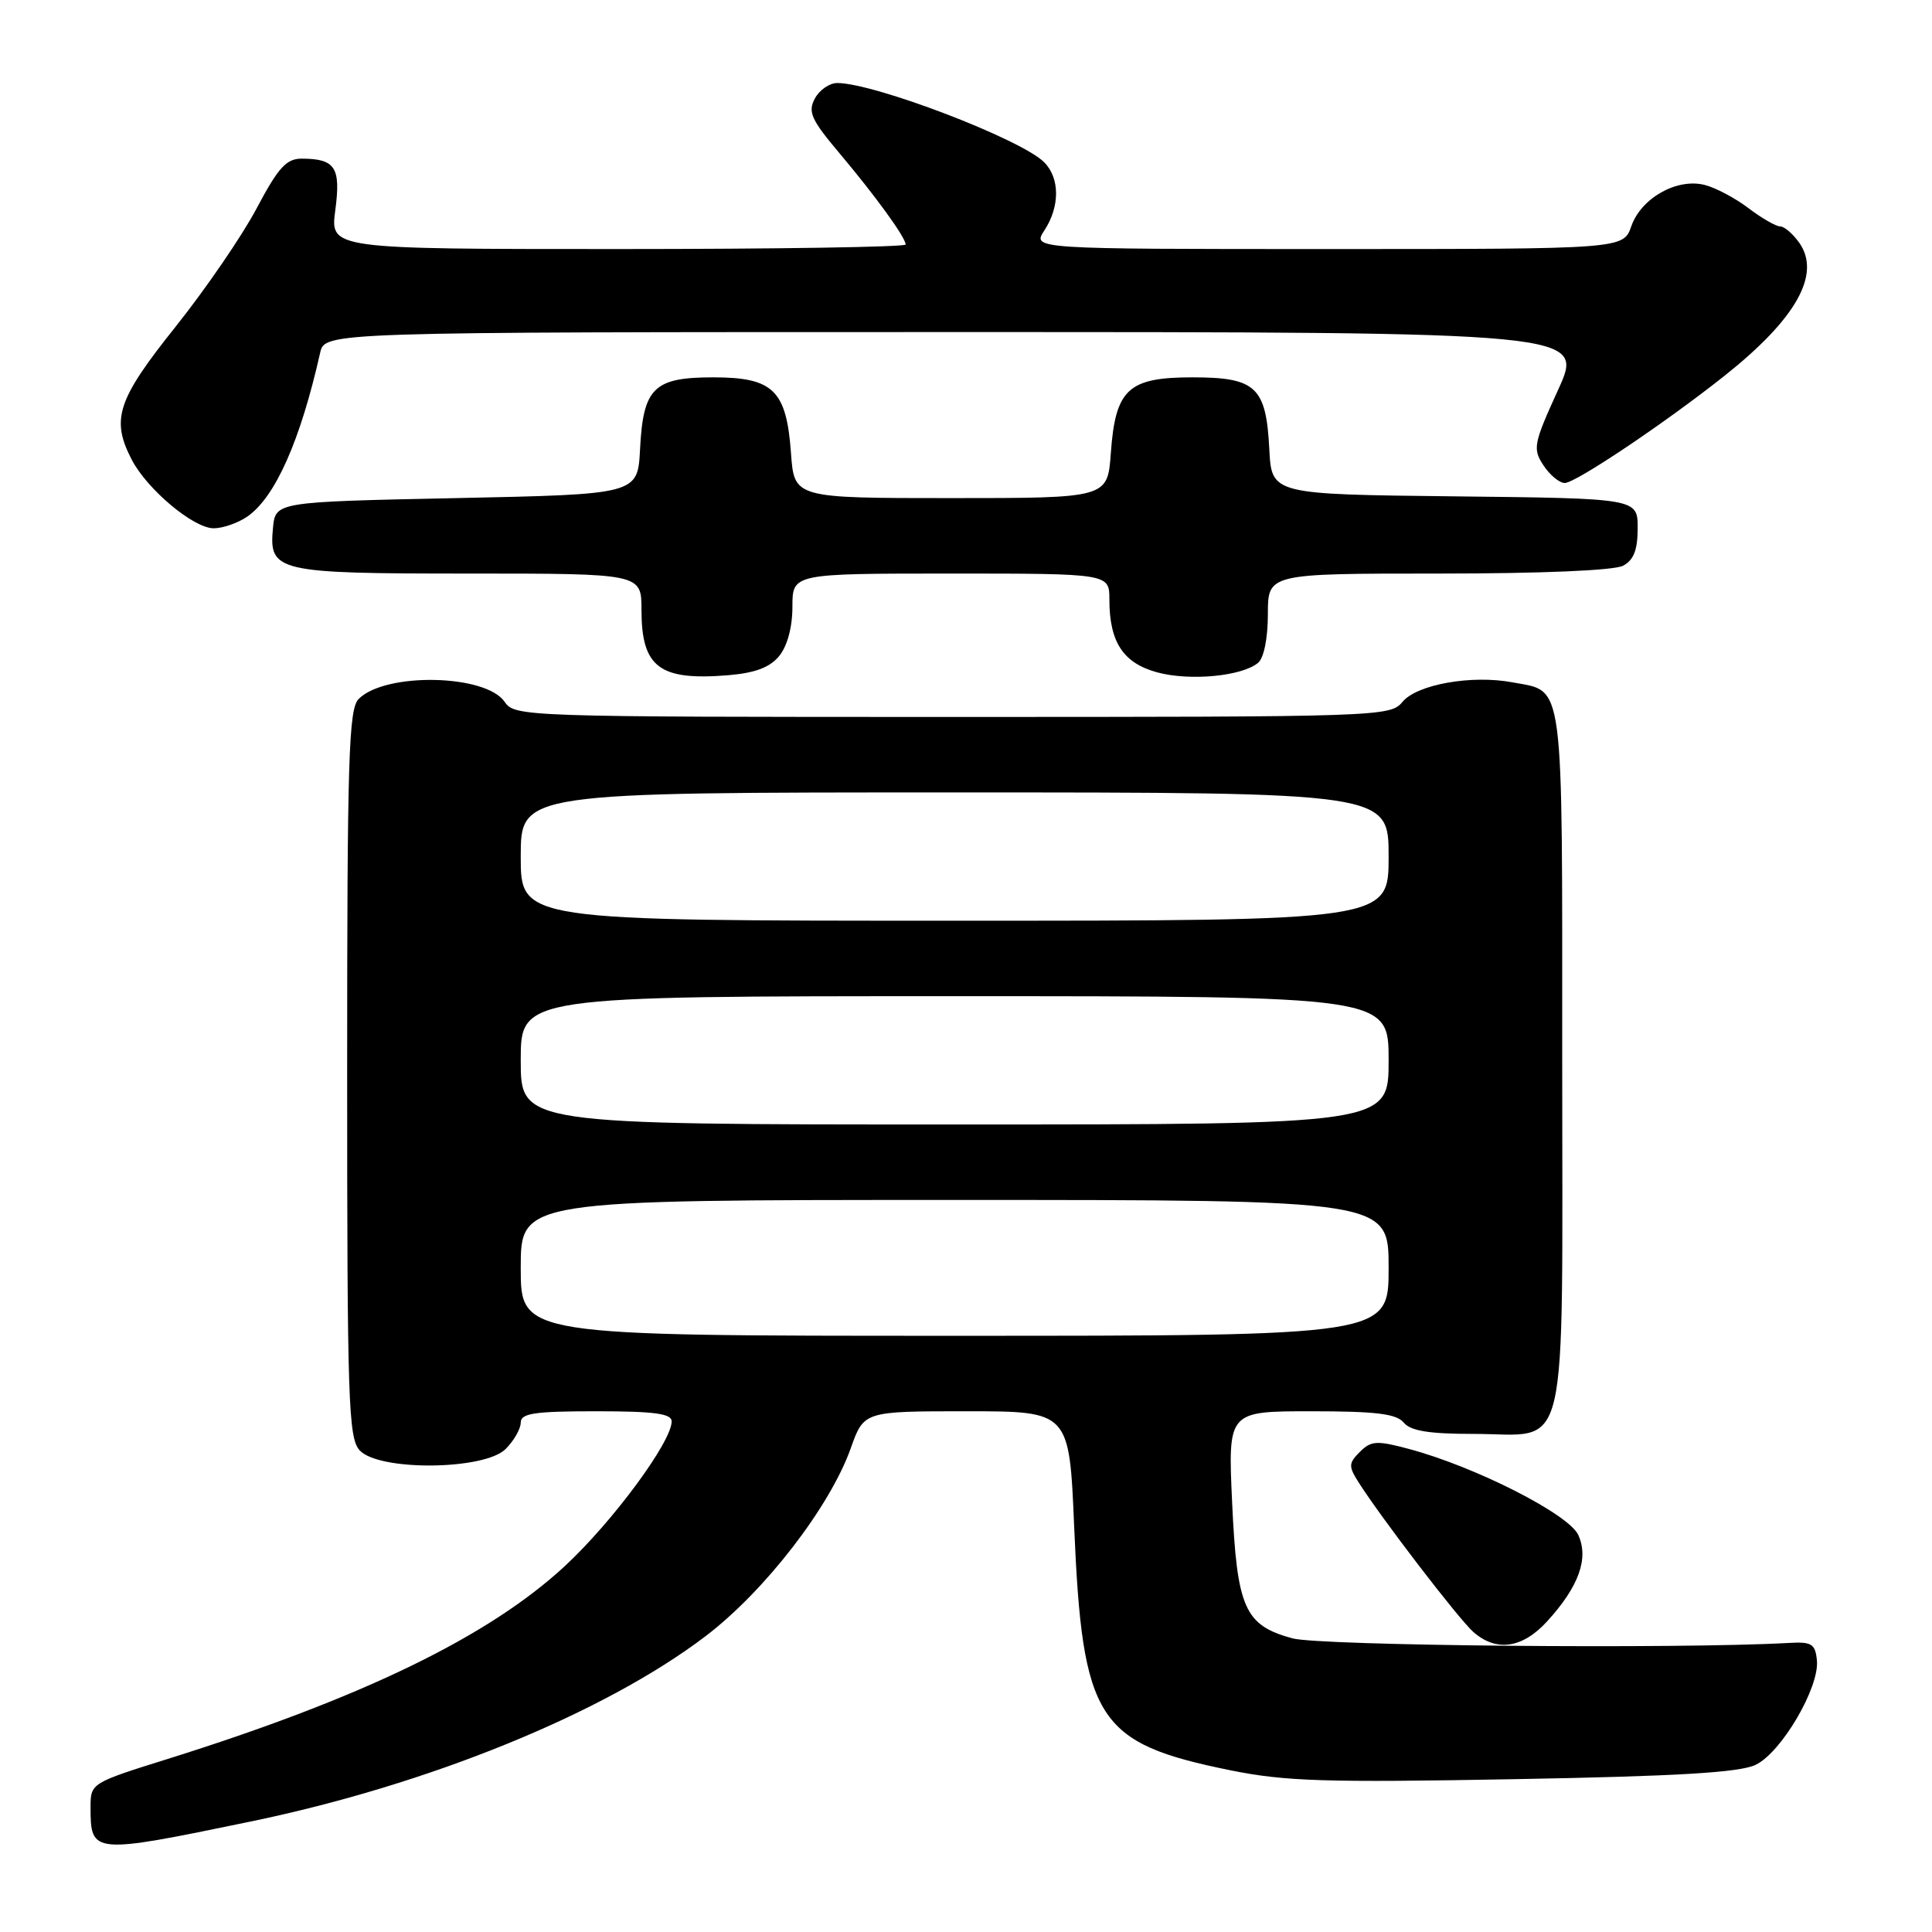 <?xml version="1.0" encoding="UTF-8" standalone="no"?>
<!DOCTYPE svg PUBLIC "-//W3C//DTD SVG 1.1//EN" "http://www.w3.org/Graphics/SVG/1.1/DTD/svg11.dtd" >
<svg xmlns="http://www.w3.org/2000/svg" xmlns:xlink="http://www.w3.org/1999/xlink" version="1.1" viewBox="0 0 256 256">
 <g >
 <path fill="currentColor"
d=" M 33.17 241.37 C 56.79 236.49 80.08 227.00 93.48 216.81 C 101.34 210.84 109.97 199.66 112.73 191.90 C 114.47 187.00 114.47 187.00 128.08 187.00 C 141.69 187.00 141.69 187.00 142.33 202.25 C 143.43 228.00 145.34 230.98 163.07 234.58 C 170.30 236.04 175.65 236.21 200.63 235.75 C 222.37 235.36 230.49 234.87 232.63 233.85 C 236.05 232.21 241.11 223.58 240.75 220.00 C 240.53 217.81 240.06 217.52 237.00 217.70 C 222.29 218.52 174.88 218.08 171.25 217.09 C 164.90 215.35 163.91 213.11 163.26 199.03 C 162.71 187.00 162.71 187.00 173.73 187.00 C 182.31 187.00 185.03 187.33 186.00 188.50 C 186.92 189.61 189.36 190.00 195.29 190.00 C 208.09 190.00 207.00 194.61 207.00 140.42 C 207.00 89.15 207.34 91.72 200.39 90.41 C 194.99 89.40 187.75 90.69 185.84 93.00 C 184.21 94.96 183.00 95.00 126.21 95.00 C 69.33 95.00 68.22 94.96 66.87 93.00 C 64.36 89.33 51.08 89.06 47.53 92.61 C 46.20 93.94 46.00 100.37 46.00 142.24 C 46.00 185.60 46.16 190.52 47.65 192.17 C 50.17 194.95 64.18 194.82 67.00 192.00 C 68.10 190.90 69.00 189.32 69.00 188.50 C 69.00 187.27 70.78 187.00 79.00 187.00 C 86.71 187.00 89.00 187.31 89.00 188.34 C 89.00 191.05 81.17 201.65 74.86 207.50 C 64.78 216.84 48.03 224.98 22.25 233.06 C 12.08 236.24 12.00 236.29 12.00 239.43 C 12.00 245.70 12.15 245.72 33.17 241.37 Z  M 205.00 214.84 C 209.21 210.23 210.55 206.50 209.13 203.39 C 207.88 200.64 195.46 194.33 186.68 191.99 C 182.42 190.85 181.68 190.90 180.19 192.38 C 178.69 193.88 178.67 194.29 180.01 196.40 C 183.01 201.14 193.30 214.55 195.23 216.25 C 198.27 218.92 201.73 218.42 205.00 214.84 Z  M 103.25 86.92 C 104.33 85.60 105.00 83.09 105.00 80.39 C 105.00 76.00 105.00 76.00 126.00 76.00 C 147.00 76.00 147.00 76.00 147.00 79.45 C 147.00 85.10 148.84 87.88 153.37 89.10 C 157.69 90.26 164.56 89.61 166.70 87.83 C 167.47 87.19 168.00 84.57 168.00 81.38 C 168.00 76.00 168.00 76.00 190.57 76.00 C 204.21 76.00 213.90 75.59 215.07 74.96 C 216.48 74.21 217.00 72.86 217.00 69.98 C 217.00 66.04 217.00 66.04 192.75 65.77 C 168.50 65.50 168.50 65.50 168.19 59.52 C 167.77 51.26 166.42 50.00 158.00 50.00 C 149.48 50.00 147.80 51.56 147.19 60.04 C 146.76 66.00 146.76 66.00 126.00 66.00 C 105.24 66.00 105.24 66.00 104.81 60.04 C 104.21 51.70 102.46 50.00 94.50 50.00 C 86.63 50.00 85.22 51.38 84.81 59.52 C 84.50 65.50 84.50 65.50 60.50 66.00 C 36.50 66.50 36.50 66.50 36.17 69.96 C 35.62 75.77 36.59 76.00 62.19 76.00 C 85.00 76.00 85.00 76.00 85.00 80.81 C 85.00 88.43 87.37 90.22 96.50 89.47 C 100.06 89.17 102.01 88.44 103.25 86.92 Z  M 32.80 68.43 C 36.49 65.84 39.80 58.39 42.42 46.75 C 43.04 44.00 43.04 44.00 126.49 44.00 C 209.95 44.00 209.95 44.00 206.46 51.65 C 203.20 58.80 203.07 59.46 204.51 61.65 C 205.35 62.94 206.63 64.00 207.34 64.00 C 208.78 64.00 220.68 56.01 228.50 49.80 C 238.01 42.25 241.33 36.34 238.42 32.18 C 237.57 30.98 236.43 30.00 235.88 30.00 C 235.32 30.00 233.43 28.91 231.68 27.58 C 229.93 26.25 227.31 24.86 225.86 24.50 C 222.18 23.58 217.46 26.25 216.16 29.97 C 215.10 33.00 215.10 33.00 175.94 33.00 C 136.77 33.00 136.77 33.00 138.38 30.54 C 140.46 27.37 140.45 23.59 138.35 21.49 C 135.30 18.44 115.85 11.00 110.93 11.00 C 109.91 11.00 108.57 11.93 107.97 13.06 C 107.02 14.83 107.49 15.86 111.24 20.31 C 116.04 26.01 120.00 31.47 120.00 32.40 C 120.00 32.73 102.84 33.00 81.87 33.00 C 43.74 33.00 43.74 33.00 44.43 27.84 C 45.18 22.19 44.43 21.04 40.00 21.02 C 37.94 21.02 36.89 22.17 34.00 27.62 C 32.08 31.25 27.24 38.31 23.25 43.31 C 15.53 52.98 14.68 55.55 17.45 60.90 C 19.49 64.84 25.64 70.00 28.31 70.00 C 29.55 70.00 31.56 69.29 32.80 68.43 Z  M 69.00 168.00 C 69.00 159.00 69.00 159.00 126.50 159.00 C 184.00 159.00 184.00 159.00 184.00 168.00 C 184.00 177.00 184.00 177.00 126.50 177.00 C 69.00 177.00 69.00 177.00 69.00 168.00 Z  M 69.00 140.50 C 69.00 132.00 69.00 132.00 126.50 132.00 C 184.00 132.00 184.00 132.00 184.00 140.50 C 184.00 149.00 184.00 149.00 126.50 149.00 C 69.00 149.00 69.00 149.00 69.00 140.50 Z  M 69.00 113.50 C 69.00 105.00 69.00 105.00 126.50 105.00 C 184.00 105.00 184.00 105.00 184.00 113.50 C 184.00 122.00 184.00 122.00 126.50 122.00 C 69.00 122.00 69.00 122.00 69.00 113.50 Z "/>
</g>
</svg>